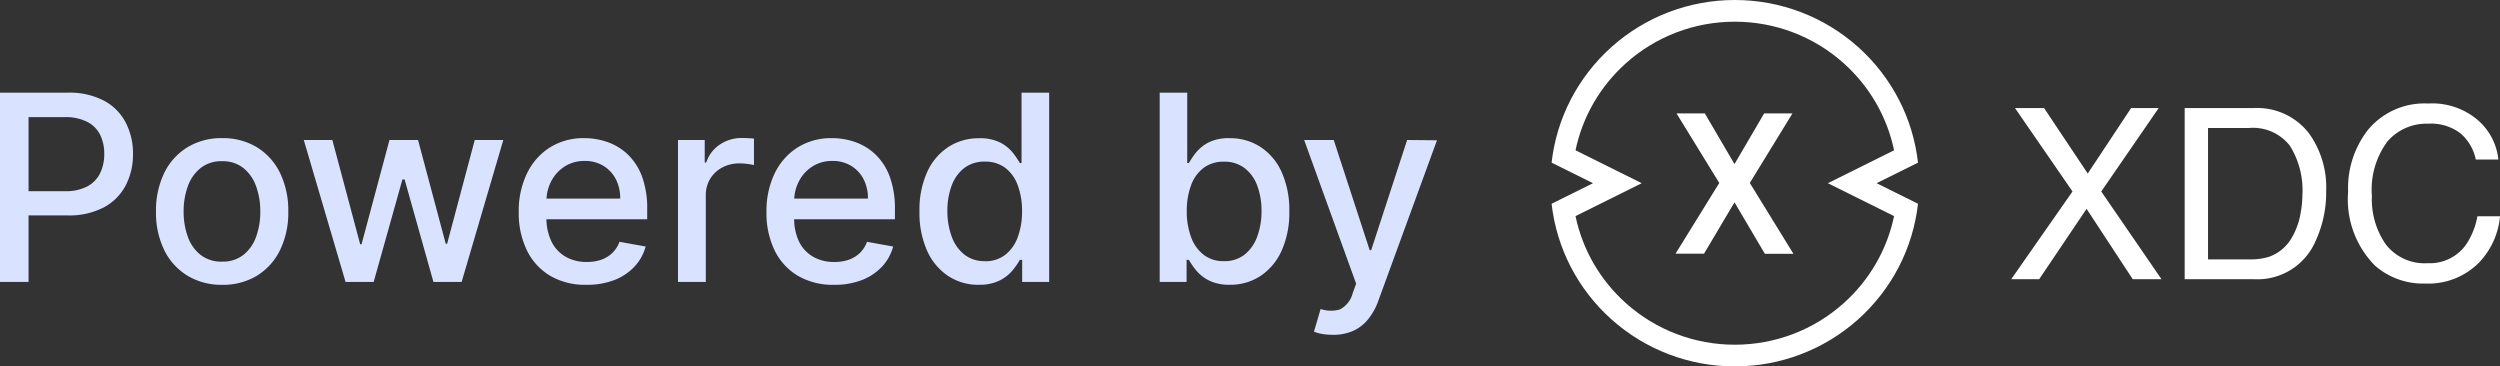 <svg xmlns="http://www.w3.org/2000/svg" width="115.27" height="16.894" viewBox="0 0 115.27 16.894">
  <rect x="0" y="0" width="115.27" height="16.894" fill="#333333" stroke="none"/>
  <g id="Group_12" data-name="Group 12" transform="translate(-51.959 -1025)">
    <path id="Path_806" data-name="Path 806" d="M.959,0V-8.727H4.07a3.45,3.45,0,0,1,1.688.371,2.412,2.412,0,0,1,1,1.012A3.088,3.088,0,0,1,7.091-5.9a3.081,3.081,0,0,1-.335,1.447A2.436,2.436,0,0,1,5.751-3.441a3.437,3.437,0,0,1-1.685.373H1.926V-4.185h2.02A2.131,2.131,0,0,0,4.99-4.408a1.379,1.379,0,0,0,.588-.612A2,2,0,0,0,5.766-5.9a1.974,1.974,0,0,0-.187-.878,1.347,1.347,0,0,0-.59-.6A2.228,2.228,0,0,0,3.929-7.6H2.276V0ZM11.2.132A3.005,3.005,0,0,1,9.6-.29,2.845,2.845,0,0,1,8.531-1.47a3.917,3.917,0,0,1-.379-1.773,3.954,3.954,0,0,1,.379-1.781A2.839,2.839,0,0,1,9.6-6.209,3.005,3.005,0,0,1,11.2-6.631a3.005,3.005,0,0,1,1.607.422,2.839,2.839,0,0,1,1.065,1.185,3.954,3.954,0,0,1,.379,1.781,3.917,3.917,0,0,1-.379,1.773A2.845,2.845,0,0,1,12.81-.29,3.005,3.005,0,0,1,11.2.132Zm0-1.07a1.527,1.527,0,0,0,.989-.315,1.862,1.862,0,0,0,.582-.839,3.373,3.373,0,0,0,.19-1.155,3.378,3.378,0,0,0-.19-1.153,1.89,1.89,0,0,0-.582-.846,1.514,1.514,0,0,0-.989-.32,1.529,1.529,0,0,0-1,.32,1.883,1.883,0,0,0-.584.846,3.378,3.378,0,0,0-.19,1.153,3.373,3.373,0,0,0,.19,1.155,1.855,1.855,0,0,0,.584.839A1.543,1.543,0,0,0,11.207-.937ZM16.892,0,14.966-6.545h1.317l1.283,4.807h.064l1.287-4.807h1.317L21.511-1.76h.064l1.274-4.786h1.317L22.244,0h-1.3l-1.33-4.726h-.1L18.188,0Zm11.1.132a3.19,3.19,0,0,1-1.664-.415,2.769,2.769,0,0,1-1.074-1.172,3.932,3.932,0,0,1-.377-1.775A3.97,3.97,0,0,1,25.255-5a2.892,2.892,0,0,1,1.057-1.2,2.911,2.911,0,0,1,1.592-.43,3.207,3.207,0,0,1,1.074.183,2.6,2.6,0,0,1,.933.575,2.705,2.705,0,0,1,.652,1.016A4.255,4.255,0,0,1,30.8-3.341v.452H25.6v-.955h3.955a1.893,1.893,0,0,0-.2-.893,1.555,1.555,0,0,0-.573-.616,1.619,1.619,0,0,0-.863-.226,1.663,1.663,0,0,0-.935.262,1.771,1.771,0,0,0-.614.682,1.965,1.965,0,0,0-.215.91v.746a2.457,2.457,0,0,0,.232,1.116,1.637,1.637,0,0,0,.65.7,1.919,1.919,0,0,0,.976.241,1.989,1.989,0,0,0,.661-.1,1.4,1.4,0,0,0,.516-.313,1.37,1.37,0,0,0,.332-.516l1.206.217a2.179,2.179,0,0,1-.518.931,2.508,2.508,0,0,1-.933.618A3.479,3.479,0,0,1,27.993.132ZM32.22,0V-6.545h1.232v1.04h.068a1.589,1.589,0,0,1,.633-.833,1.8,1.8,0,0,1,1.029-.3q.119,0,.283.009t.258.021v1.219a2.476,2.476,0,0,0-.273-.049,2.8,2.8,0,0,0-.392-.028,1.665,1.665,0,0,0-.8.19,1.441,1.441,0,0,0-.556.524,1.429,1.429,0,0,0-.2.761V0Zm7.193.132a3.19,3.19,0,0,1-1.664-.415,2.769,2.769,0,0,1-1.074-1.172A3.932,3.932,0,0,1,36.3-3.23,3.969,3.969,0,0,1,36.675-5a2.892,2.892,0,0,1,1.057-1.2,2.911,2.911,0,0,1,1.592-.43,3.207,3.207,0,0,1,1.074.183,2.6,2.6,0,0,1,.933.575,2.705,2.705,0,0,1,.652,1.016,4.255,4.255,0,0,1,.239,1.515v.452h-5.2v-.955h3.955a1.893,1.893,0,0,0-.2-.893,1.555,1.555,0,0,0-.573-.616,1.619,1.619,0,0,0-.863-.226,1.663,1.663,0,0,0-.935.262,1.771,1.771,0,0,0-.614.682,1.965,1.965,0,0,0-.215.91v.746A2.456,2.456,0,0,0,37.8-1.862a1.637,1.637,0,0,0,.65.7,1.919,1.919,0,0,0,.976.241,1.989,1.989,0,0,0,.661-.1,1.4,1.4,0,0,0,.516-.313,1.37,1.37,0,0,0,.332-.516l1.206.217a2.179,2.179,0,0,1-.518.931,2.508,2.508,0,0,1-.933.618A3.479,3.479,0,0,1,39.413.132Zm6.678,0a2.517,2.517,0,0,1-1.413-.407,2.722,2.722,0,0,1-.972-1.163,4.285,4.285,0,0,1-.352-1.817,4.227,4.227,0,0,1,.356-1.815,2.7,2.7,0,0,1,.978-1.155,2.549,2.549,0,0,1,1.411-.4,2.057,2.057,0,0,1,.982.2,1.8,1.8,0,0,1,.58.471,4.082,4.082,0,0,1,.322.473h.077V-8.727h1.274V0H48.089V-1.018h-.107a3.457,3.457,0,0,1-.33.477,1.873,1.873,0,0,1-.59.469A2.057,2.057,0,0,1,46.091.128Zm.281-1.087a1.487,1.487,0,0,0,.931-.292,1.8,1.8,0,0,0,.58-.812,3.388,3.388,0,0,0,.2-1.21,3.324,3.324,0,0,0-.2-1.193,1.753,1.753,0,0,0-.575-.8,1.514,1.514,0,0,0-.937-.286,1.515,1.515,0,0,0-.959.3,1.809,1.809,0,0,0-.577.814,3.287,3.287,0,0,0-.194,1.163,3.351,3.351,0,0,0,.2,1.18,1.856,1.856,0,0,0,.582.829A1.489,1.489,0,0,0,46.372-.959ZM54.43,0V-8.727H55.7v3.243h.077a3.561,3.561,0,0,1,.32-.473,1.831,1.831,0,0,1,.58-.471,2.044,2.044,0,0,1,.98-.2,2.556,2.556,0,0,1,1.415.4,2.7,2.7,0,0,1,.978,1.155,4.227,4.227,0,0,1,.356,1.815,4.263,4.263,0,0,1-.354,1.817,2.742,2.742,0,0,1-.972,1.163,2.506,2.506,0,0,1-1.411.407,2.07,2.07,0,0,1-.974-.2,1.841,1.841,0,0,1-.59-.469,3.548,3.548,0,0,1-.328-.477h-.107V0Zm1.249-3.273a3.356,3.356,0,0,0,.2,1.21,1.82,1.82,0,0,0,.58.812,1.478,1.478,0,0,0,.929.292,1.486,1.486,0,0,0,.955-.3,1.878,1.878,0,0,0,.582-.829,3.318,3.318,0,0,0,.2-1.18,3.287,3.287,0,0,0-.194-1.163,1.8,1.8,0,0,0-.58-.814,1.524,1.524,0,0,0-.961-.3,1.516,1.516,0,0,0-.935.286,1.746,1.746,0,0,0-.577.8A3.324,3.324,0,0,0,55.679-3.273Zm6.733,5.71a2.781,2.781,0,0,1-.52-.045,1.7,1.7,0,0,1-.349-.1l.307-1.044a1.5,1.5,0,0,0,.88.023,1.162,1.162,0,0,0,.6-.756l.158-.435L61.091-6.545h1.364l1.658,5.08h.068l1.658-5.08,1.376.013L64.509.874a2.909,2.909,0,0,1-.477.857,1.889,1.889,0,0,1-.69.528A2.258,2.258,0,0,1,62.412,2.438Z" transform="translate(51 1038)" fill="#d9e3ff"/>
    <g id="XDC-Logo" transform="translate(97 1002)">
      <g id="XDC-Icon" transform="translate(26.5 23)">
        <g id="Combined_Shape" data-name="Combined Shape" transform="translate(0 0)" fill="none">
          <path d="M8.447,16.894a8.513,8.513,0,0,1-5.685-2.167A8.412,8.412,0,0,1,0,9.4l1.909-.948L0,7.5A8.412,8.412,0,0,1,2.762,2.167a8.54,8.54,0,0,1,11.37,0A8.412,8.412,0,0,1,16.894,7.5l-1.909.948,1.909.948a8.412,8.412,0,0,1-2.762,5.331A8.513,8.513,0,0,1,8.447,16.894Z" stroke="none"/>
          <path d="M 8.447 15.894 C 10.305 15.894 12.087 15.215 13.465 13.981 C 14.659 12.914 15.47 11.506 15.791 9.964 L 12.738 8.447 L 15.791 6.93 C 15.47 5.388 14.659 3.981 13.465 2.913 C 12.087 1.679 10.304 1 8.447 1 C 6.589 1 4.807 1.679 3.429 2.913 C 2.235 3.981 1.424 5.388 1.103 6.93 L 4.156 8.447 L 1.103 9.964 C 1.424 11.506 2.235 12.914 3.429 13.981 C 4.807 15.215 6.589 15.894 8.447 15.894 M 8.447 16.894 C 6.343 16.894 4.324 16.124 2.762 14.727 C 1.211 13.34 0.231 11.446 1.102111855288967e-05 9.395 L 1.909 8.447 L 1.021118123389897e-06 7.499 C 0.231 5.448 1.212 3.554 2.762 2.167 C 4.324 0.77 6.343 1.021118123389897e-06 8.447 1.021118123389897e-06 C 10.551 1.021118123389897e-06 12.57 0.77 14.132 2.167 C 15.683 3.555 16.663 5.448 16.894 7.499 L 14.986 8.447 L 16.894 9.395 C 16.663 11.446 15.683 13.34 14.132 14.727 C 12.57 16.124 10.551 16.894 8.447 16.894 Z" stroke="none" fill="#fff"/>
        </g>
        <path id="X" d="M1.314,6.467,2.718,4.1l1.4,2.372H5.435L3.424,3.207,5.39,0H4.085L2.718,2.336,1.35,0H.045L2.016,3.207,0,6.467Z" transform="translate(5.715 5.229)" fill="#fff"/>
      </g>
      <path id="XDC" d="M1.515,0H.226L3.051-4.044.4-7.89H1.74L3.754-4.872l2-3.019H7.025L4.377-4.044,7.154,0H5.828L3.7-3.244ZM11.2-.913a2.954,2.954,0,0,0,.892-.113,1.961,1.961,0,0,0,1.021-.806,3.3,3.3,0,0,0,.457-1.225,4.671,4.671,0,0,0,.081-.827,3.852,3.852,0,0,0-.583-2.277,2.153,2.153,0,0,0-1.877-.811H9.3V-.913ZM8.223-7.89h3.2a3.012,3.012,0,0,1,2.524,1.155,4.257,4.257,0,0,1,.8,2.669,5.319,5.319,0,0,1-.473,2.272A2.916,2.916,0,0,1,11.408,0H8.223ZM19.443-8.1a3.233,3.233,0,0,1,2.326.79,2.788,2.788,0,0,1,.918,1.794H21.646a2.169,2.169,0,0,0-.706-1.208,2.239,2.239,0,0,0-1.485-.446,2.381,2.381,0,0,0-1.883.819,3.734,3.734,0,0,0-.717,2.511A3.647,3.647,0,0,0,17.5-1.6a2.261,2.261,0,0,0,1.931.862,2.04,2.04,0,0,0,1.8-.908A3.452,3.452,0,0,0,21.721-2.9h1.042a3.56,3.56,0,0,1-.924,2.089A3.287,3.287,0,0,1,19.3.2a3.346,3.346,0,0,1-2.31-.833,4.338,4.338,0,0,1-1.23-3.4,4.343,4.343,0,0,1,.924-2.863A3.374,3.374,0,0,1,19.443-8.1Z" transform="translate(47.467 35.873)" fill="#fff"/>
    </g>
  </g>
</svg>
